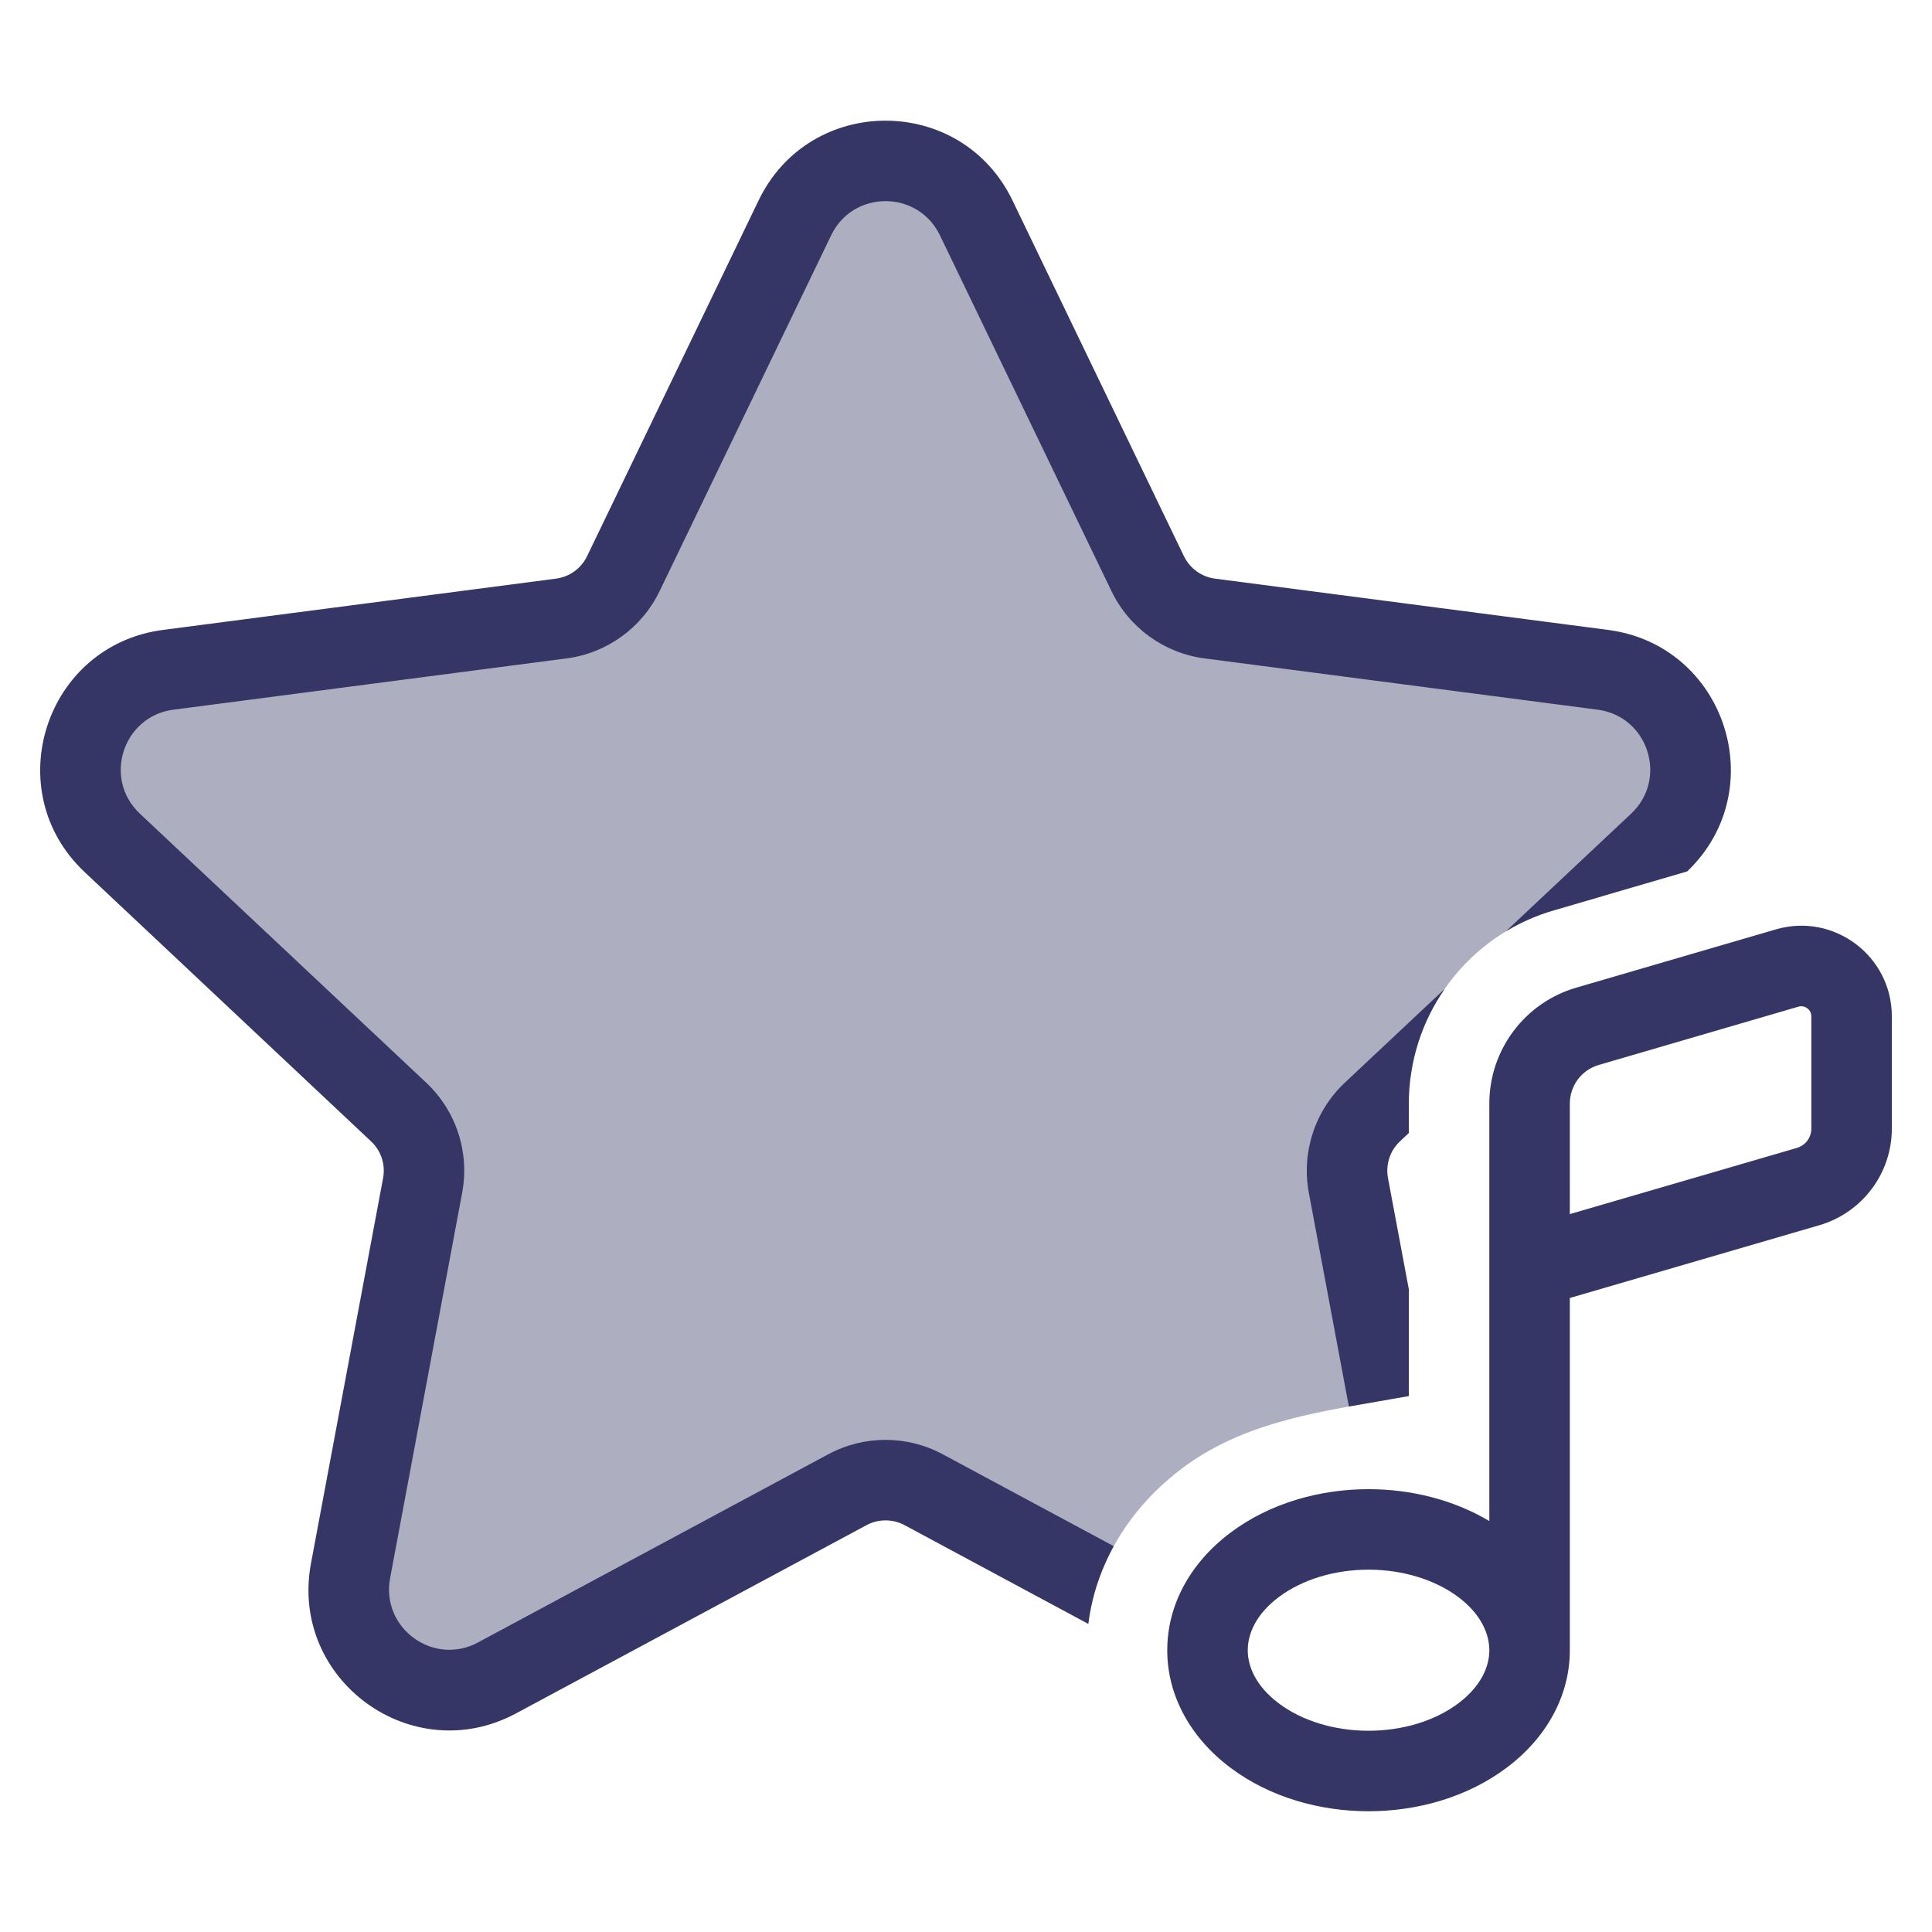 <svg width="24" height="24" viewBox="0 0 24 24" fill="none" xmlns="http://www.w3.org/2000/svg">
<path opacity="0.4" d="M12.126 2.706C11.672 1.763 10.329 1.763 9.874 2.706L7.743 7.126C7.597 7.43 7.307 7.64 6.972 7.684L2.089 8.321C1.043 8.457 0.626 9.749 1.395 10.471L4.952 13.813C5.2 14.047 5.313 14.391 5.25 14.726L4.354 19.513C4.161 20.545 5.25 21.341 6.175 20.844L10.527 18.506C10.822 18.347 11.178 18.347 11.473 18.506L13.634 19.667C13.823 19.097 14.198 18.605 14.686 18.239C15.405 17.7 16.267 17.554 17.127 17.408C17.167 17.401 17.208 17.394 17.248 17.387L16.75 14.726C16.688 14.391 16.8 14.047 17.049 13.813L17.524 13.367C17.657 12.402 18.345 11.588 19.301 11.309L19.9 11.134L20.605 10.471C21.374 9.749 20.957 8.457 19.911 8.321L15.028 7.684C14.694 7.64 14.404 7.43 14.257 7.126L12.126 2.706Z" fill="#353566"/>
<path d="M9.424 2.489C10.06 1.169 11.94 1.169 12.577 2.489L14.707 6.909C14.781 7.061 14.926 7.166 15.093 7.188L19.976 7.825C21.436 8.015 22.02 9.811 20.959 10.825L19.301 11.309C19.088 11.37 18.889 11.459 18.707 11.569L20.263 10.107C20.724 9.673 20.474 8.898 19.847 8.816L14.964 8.179C14.462 8.114 14.027 7.799 13.807 7.343L11.676 2.923C11.403 2.357 10.597 2.357 10.325 2.923L8.194 7.343C7.974 7.799 7.539 8.114 7.037 8.179L2.154 8.816C1.526 8.898 1.276 9.673 1.737 10.107L5.294 13.449C5.667 13.799 5.836 14.315 5.741 14.818L4.846 19.605C4.73 20.224 5.383 20.702 5.938 20.403L10.29 18.065C10.734 17.827 11.267 17.827 11.71 18.065L13.835 19.207C13.672 19.503 13.563 19.828 13.52 20.173L11.237 18.946C11.089 18.867 10.911 18.867 10.764 18.946L6.411 21.284C5.117 21.98 3.593 20.866 3.863 19.421L4.759 14.634C4.79 14.466 4.734 14.294 4.609 14.178L1.053 10.835C-0.024 9.824 0.56 8.016 2.025 7.825L6.907 7.188C7.075 7.166 7.22 7.061 7.293 6.909L9.424 2.489Z" fill="#353566"/>
<path d="M17.501 13.709V14.075L17.391 14.178C17.267 14.294 17.211 14.466 17.242 14.634L17.501 16.016V17.343C17.376 17.365 17.252 17.386 17.127 17.407C17.003 17.428 16.879 17.45 16.756 17.472L16.259 14.818C16.165 14.315 16.334 13.799 16.706 13.449L17.947 12.284C17.663 12.692 17.501 13.185 17.501 13.709Z" fill="#353566"/>
<path fill-rule="evenodd" clip-rule="evenodd" d="M22.601 15.22L19.501 16.124V20.5C19.501 21.064 19.212 21.588 18.715 21.96C18.223 22.329 17.601 22.5 17 22.5C16.4 22.5 15.777 22.329 15.286 21.96C14.789 21.588 14.5 21.064 14.5 20.5C14.5 19.935 14.789 19.411 15.286 19.039C15.777 18.67 16.4 18.499 17 18.499C17.517 18.499 18.049 18.626 18.501 18.895V13.709C18.501 13.042 18.941 12.455 19.581 12.269L22.061 11.545C22.781 11.335 23.501 11.875 23.501 12.625V14.02C23.501 14.575 23.134 15.064 22.601 15.22ZM22.341 12.505C22.421 12.482 22.501 12.542 22.501 12.625V14.02C22.501 14.131 22.428 14.229 22.321 14.26L19.501 15.082V13.709C19.501 13.486 19.647 13.291 19.861 13.229L22.341 12.505ZM18.115 19.839C18.399 20.052 18.5 20.296 18.501 20.499C18.501 20.703 18.399 20.947 18.115 21.16C17.825 21.378 17.423 21.5 17 21.5C16.577 21.5 16.176 21.378 15.886 21.16C15.602 20.947 15.5 20.703 15.5 20.5C15.5 20.296 15.602 20.052 15.886 19.839C16.176 19.622 16.577 19.499 17 19.499C17.423 19.499 17.825 19.622 18.115 19.839Z" fill="#353566"/>
</svg>
